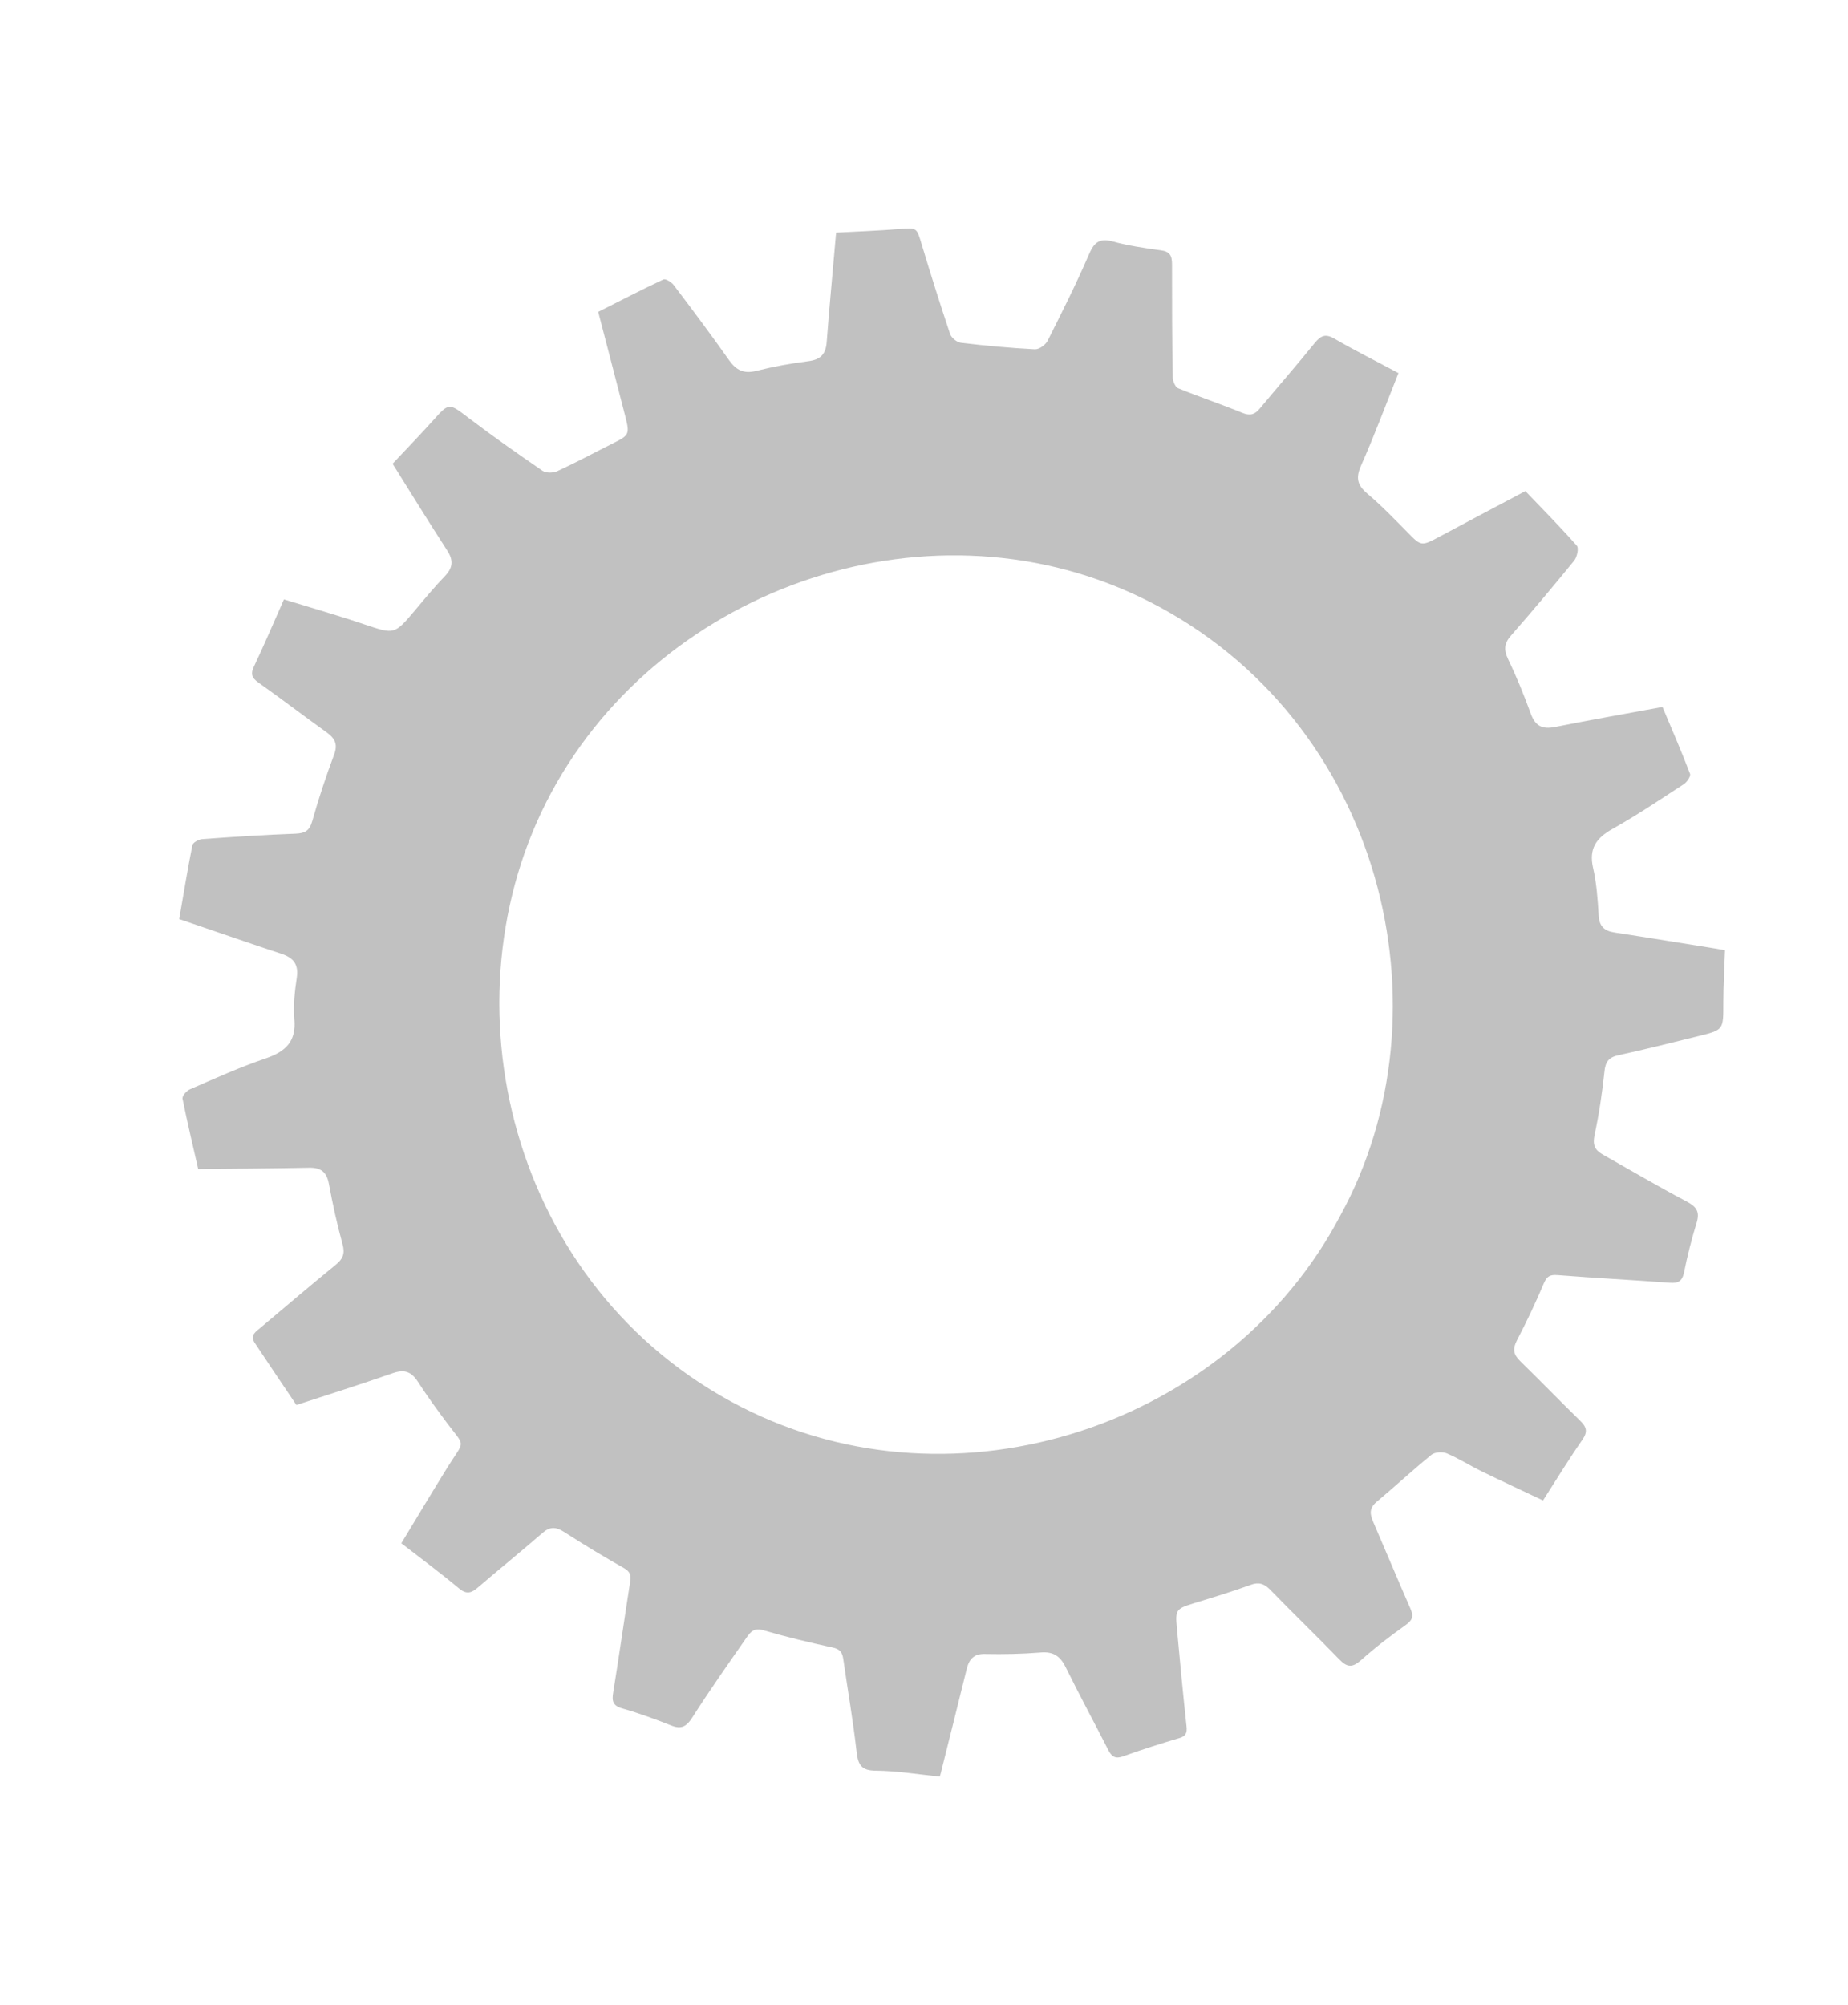 <?xml version="1.0" encoding="UTF-8"?>
<svg id="Warstwa_1" data-name="Warstwa 1" xmlns="http://www.w3.org/2000/svg" viewBox="0 0 99.32 107.75">
  <defs>
    <style>
      .cls-1 {
        fill: none
      }

      .cls-1, .cls-2 {
        stroke-width: 0px;
      }

      .cls-2 {
        fill: #868686;
        fill-rule: evenodd;
        opacity: .51;
      }
    </style>
  </defs>
  <rect class="cls-1" x="-9.22" y="-9.04" width="117.4" height="124.13"/>
  <path class="cls-2" d="M10.65,62.81c-.29-1.27-.59-2.52-.84-3.77-.03-.14.21-.42.39-.5,1.34-.58,2.68-1.19,4.07-1.66,1.08-.37,1.66-.91,1.55-2.12-.06-.73.02-1.49.13-2.22.11-.73-.19-1.08-.84-1.29-1.61-.53-3.2-1.09-4.8-1.63-.23-.08-.46-.16-.68-.23.24-1.36.45-2.67.71-3.97.03-.15.35-.32.55-.33,1.66-.12,3.32-.23,4.99-.29.51-.02.75-.15.9-.67.34-1.21.74-2.41,1.18-3.59.21-.56.03-.87-.41-1.19-1.23-.88-2.43-1.8-3.66-2.67-.37-.26-.43-.48-.23-.89.55-1.16,1.05-2.34,1.6-3.58,1.46.45,2.9.86,4.32,1.34,1.62.54,1.61.57,2.73-.76.52-.62,1.04-1.25,1.6-1.83.43-.45.47-.84.13-1.37-.99-1.53-1.95-3.08-2.94-4.67.73-.78,1.47-1.54,2.17-2.32.88-.98.85-.95,1.93-.13,1.29.98,2.62,1.91,3.96,2.83.19.13.57.12.79.02,1.02-.47,2.02-1.01,3.02-1.51.84-.42.88-.48.64-1.42-.47-1.85-.96-3.7-1.46-5.63,1.17-.59,2.32-1.19,3.5-1.74.12-.06.44.14.56.3,1.01,1.33,2.01,2.67,2.97,4.03.39.55.8.75,1.47.58.92-.23,1.85-.4,2.79-.52.65-.08.94-.37.99-1.02.14-1.86.32-3.73.48-5.59,0-.09.02-.17.03-.3,1.14-.06,2.26-.1,3.37-.19.98-.08.95-.1,1.24.87.48,1.59.98,3.18,1.51,4.76.07.21.37.46.59.48,1.32.16,2.64.28,3.97.35.23.01.58-.24.69-.47.76-1.51,1.52-3.02,2.19-4.57.27-.64.53-.96,1.28-.76.84.23,1.72.36,2.59.48.49.06.62.27.62.75,0,2.03,0,4.06.04,6.08,0,.2.13.51.28.58,1.15.47,2.32.86,3.47,1.33.41.17.67.08.93-.24.98-1.18,1.99-2.33,2.95-3.52.33-.4.58-.51,1.06-.23,1.1.64,2.25,1.21,3.44,1.85-.68,1.7-1.3,3.37-2.02,4.99-.29.66-.18,1.04.35,1.49.77.65,1.48,1.39,2.19,2.11.68.7.73.71,1.61.24,1.57-.84,3.14-1.67,4.69-2.49.96,1,1.89,1.94,2.77,2.94.11.13.01.6-.14.79-1.11,1.36-2.24,2.71-3.4,4.03-.37.42-.4.76-.16,1.27.46.95.86,1.94,1.22,2.93.24.65.6.85,1.28.72,1.9-.38,3.81-.71,5.8-1.08.5,1.19,1.02,2.38,1.48,3.59.05.13-.16.44-.32.55-1.26.82-2.52,1.67-3.84,2.41-.87.49-1.29,1.05-1.05,2.1.19.83.25,1.7.3,2.55.03.59.31.84.86.92,1.83.28,3.65.58,5.47.87.13.02.26.05.46.08-.03.95-.09,1.89-.09,2.83,0,1.45.03,1.45-1.35,1.79-1.42.35-2.84.71-4.27,1.02-.53.11-.72.35-.77.89-.12,1.14-.29,2.28-.53,3.4-.11.52,0,.8.44,1.05,1.49.84,2.96,1.71,4.48,2.51.53.28.75.53.57,1.14-.27.88-.5,1.78-.68,2.68-.1.49-.32.6-.79.56-2-.15-4-.25-6-.41-.41-.03-.58.05-.75.45-.44,1.04-.92,2.05-1.44,3.05-.24.46-.2.76.17,1.12,1.08,1.05,2.13,2.14,3.21,3.19.34.33.45.58.14,1.03-.73,1.05-1.4,2.14-2.12,3.27-1.12-.53-2.22-1.04-3.31-1.57-.63-.31-1.22-.69-1.86-.96-.23-.1-.64-.07-.82.07-1.01.82-1.97,1.71-2.97,2.55-.4.34-.34.67-.16,1.08.67,1.55,1.32,3.11,2,4.66.18.42.09.61-.27.87-.83.59-1.63,1.2-2.39,1.88-.46.41-.75.4-1.17-.04-1.22-1.26-2.49-2.48-3.71-3.74-.33-.33-.61-.43-1.07-.26-1.01.37-2.05.68-3.09,1-.89.28-.95.35-.86,1.29.16,1.77.33,3.54.52,5.31.04.36-.04.53-.39.63-1.01.3-2.02.62-3.02.98-.41.15-.61.02-.79-.33-.76-1.49-1.55-2.95-2.29-4.45-.3-.61-.67-.86-1.36-.8-.99.08-1.98.1-2.97.08-.6-.02-.86.27-.99.79-.44,1.79-.89,3.58-1.34,5.38-.03.13-.06.26-.11.42-1.16-.12-2.29-.31-3.43-.32-.78,0-.96-.31-1.04-1-.19-1.68-.48-3.34-.72-5.01-.05-.36-.19-.53-.58-.61-1.25-.27-2.5-.57-3.73-.93-.48-.14-.68.1-.88.39-.99,1.42-1.99,2.84-2.92,4.3-.31.49-.59.65-1.14.43-.86-.34-1.73-.66-2.61-.91-.54-.15-.58-.41-.5-.88.32-1.98.6-3.96.91-5.94.06-.37-.02-.55-.36-.74-1.08-.61-2.14-1.25-3.18-1.92-.45-.29-.77-.31-1.19.06-1.14.99-2.32,1.94-3.46,2.92-.37.32-.63.37-1.03.03-.98-.82-2.01-1.58-3.08-2.41.84-1.39,1.65-2.74,2.48-4.08.94-1.51.98-1.04-.03-2.39-.54-.72-1.07-1.45-1.56-2.21-.35-.54-.72-.68-1.35-.46-1.72.6-3.46,1.15-5.18,1.71-.77-1.14-1.51-2.24-2.24-3.34-.28-.42.08-.61.32-.82,1.34-1.13,2.68-2.27,4.04-3.38.38-.31.5-.6.36-1.1-.29-1.06-.53-2.14-.73-3.23-.12-.66-.44-.9-1.1-.88-1.96.04-3.91.05-5.93.07ZM72.03,65.33c6.06-11.04,2.25-26.63-10.24-32.99-11.58-5.89-26.14-.91-32.16,10.25-5.99,11.11-2.24,26.66,10.22,33.02,11.58,5.91,26.25.98,32.18-10.28Z"/>
</svg>